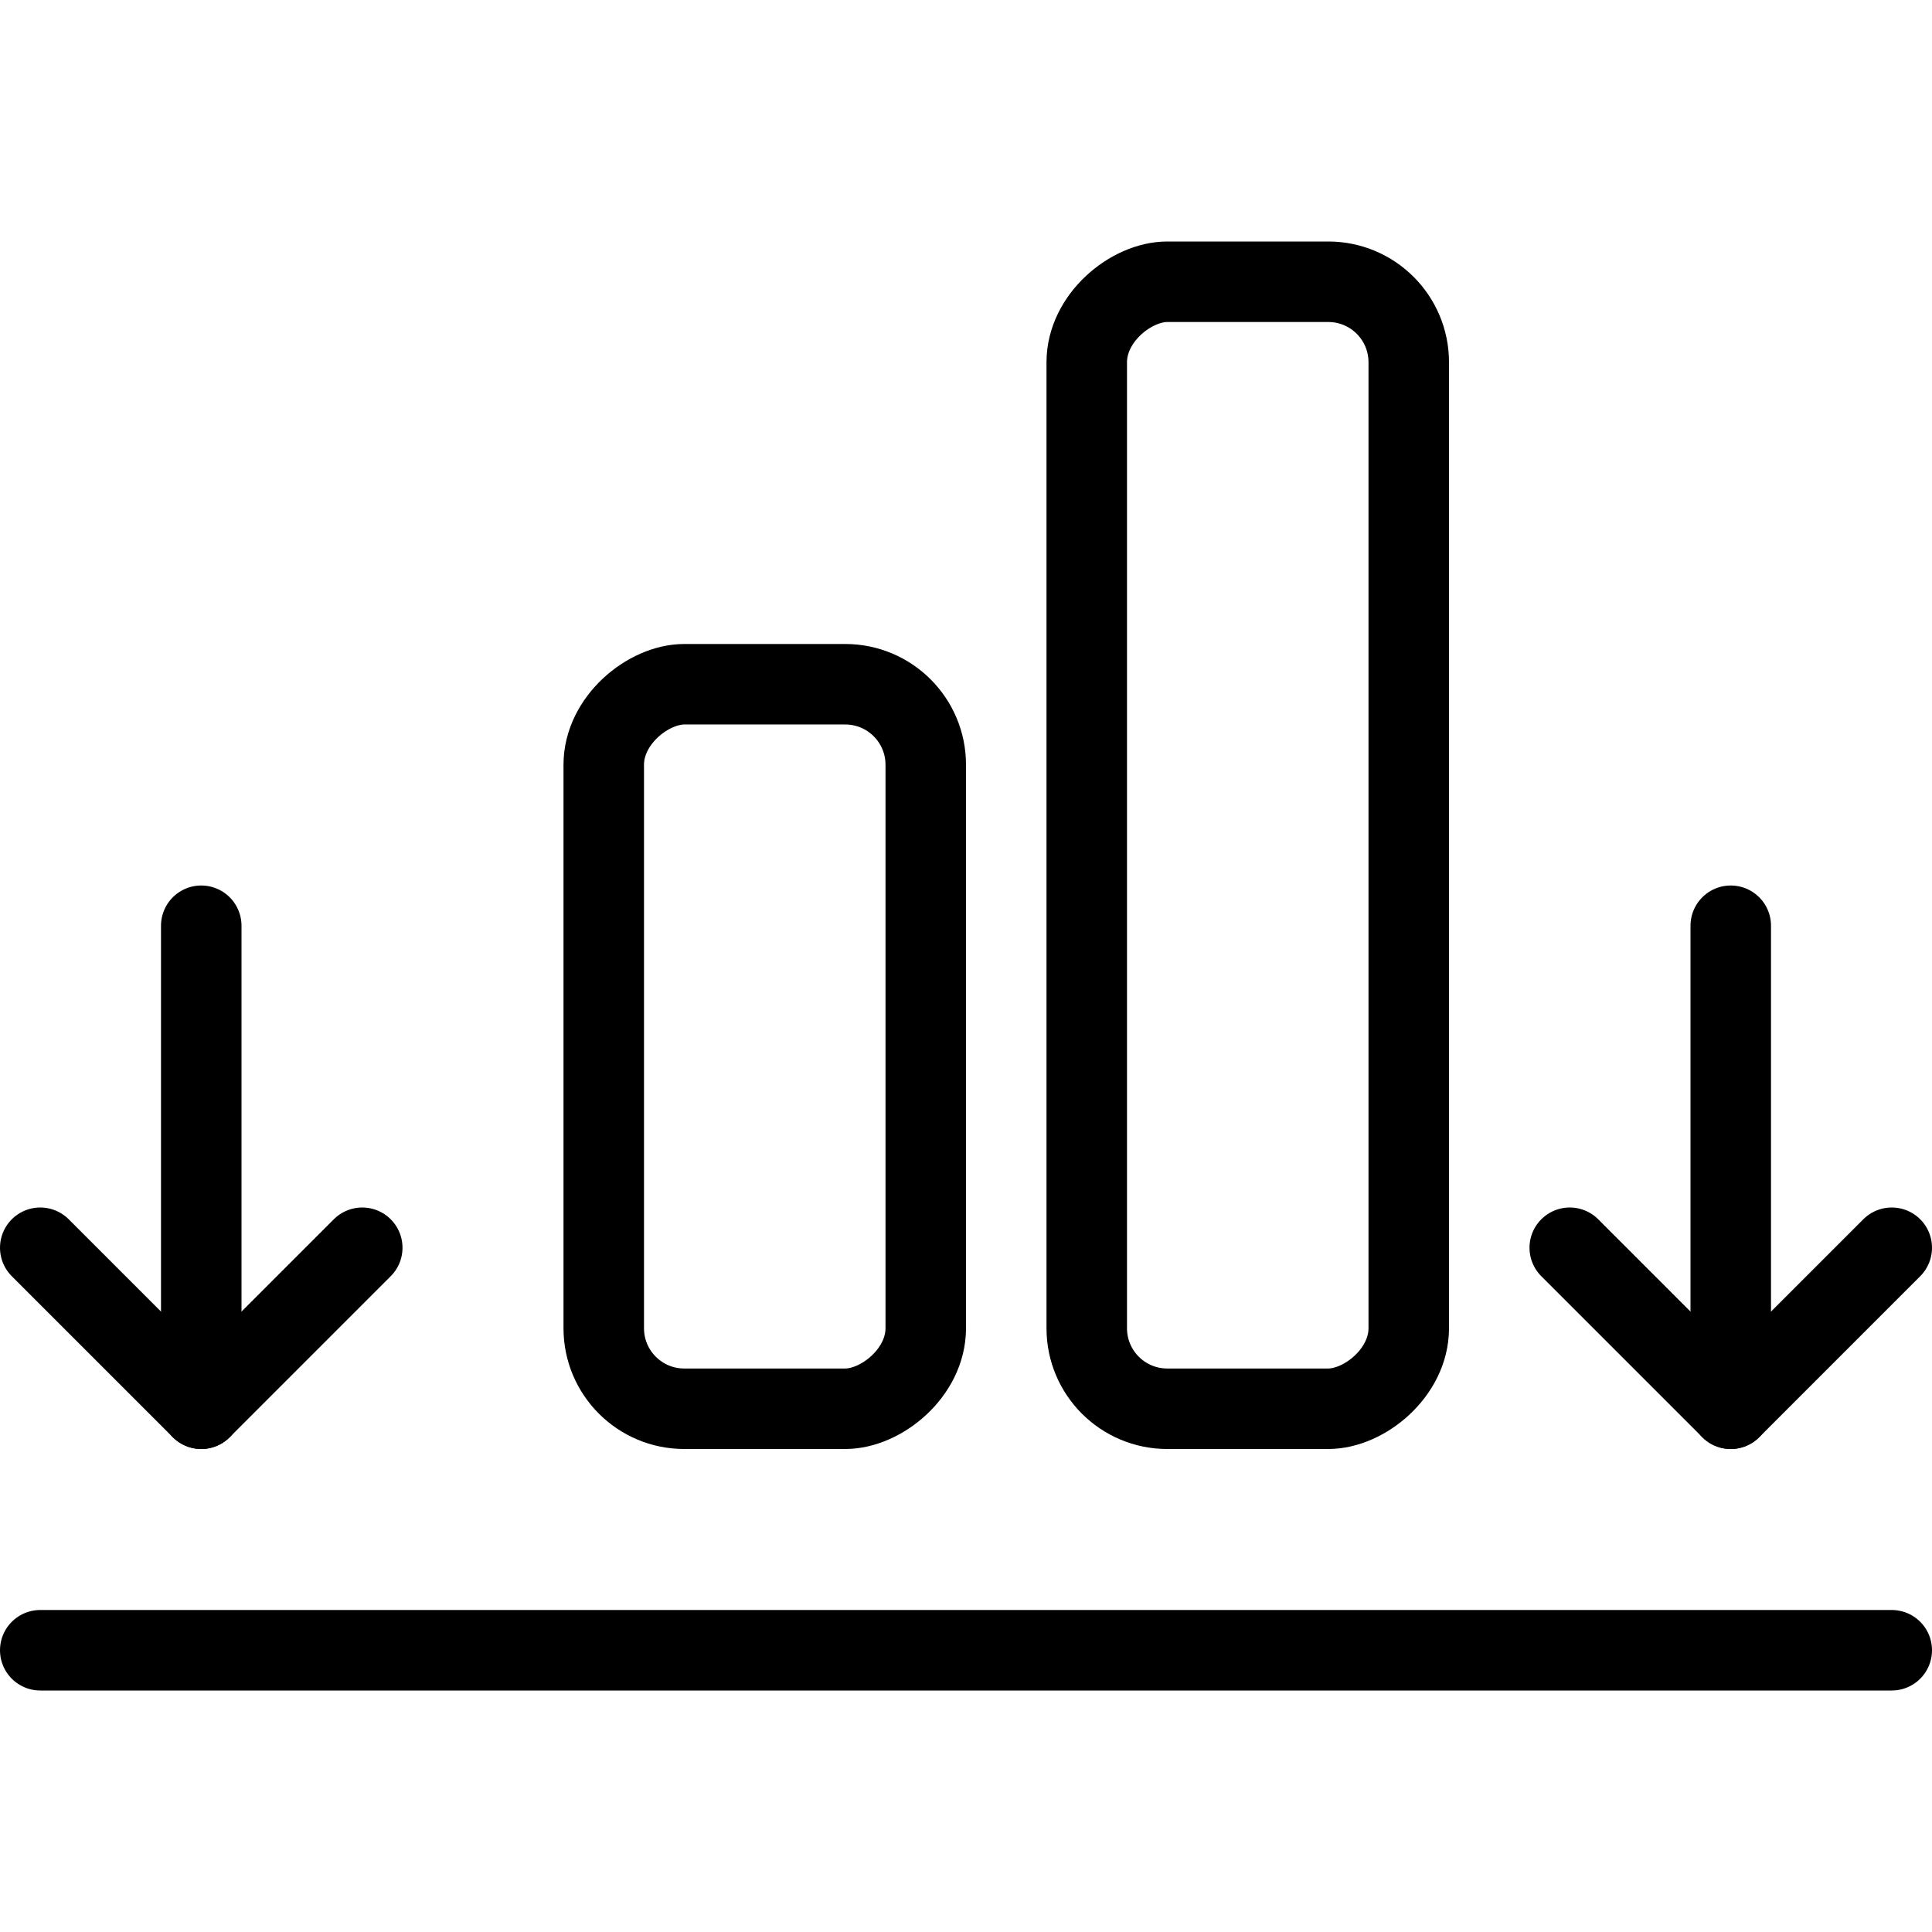 <svg xmlns="http://www.w3.org/2000/svg" viewBox="0 0 24 24"><defs><style>.a{fill:none;stroke:currentColor;stroke-linecap:round;stroke-linejoin:round;}</style></defs><title>align-bottom-move</title><line class="a" x1="23.5" y1="20.5" x2="0.5" y2="20.5"/><rect class="a" x="8.5" y="8.5" width="14" height="4" rx="1" ry="1" transform="translate(5 26) rotate(-90)"/><rect class="a" x="5" y="11" width="9" height="4" rx="1" ry="1" transform="translate(-3.5 22.5) rotate(-90)"/><line class="a" x1="21.5" y1="11.5" x2="21.5" y2="17.5"/><polyline class="a" points="23.5 15.5 21.5 17.5 19.5 15.5"/><line class="a" x1="2.5" y1="11.5" x2="2.5" y2="17.5"/><polyline class="a" points="4.5 15.5 2.5 17.5 0.5 15.5"/></svg>